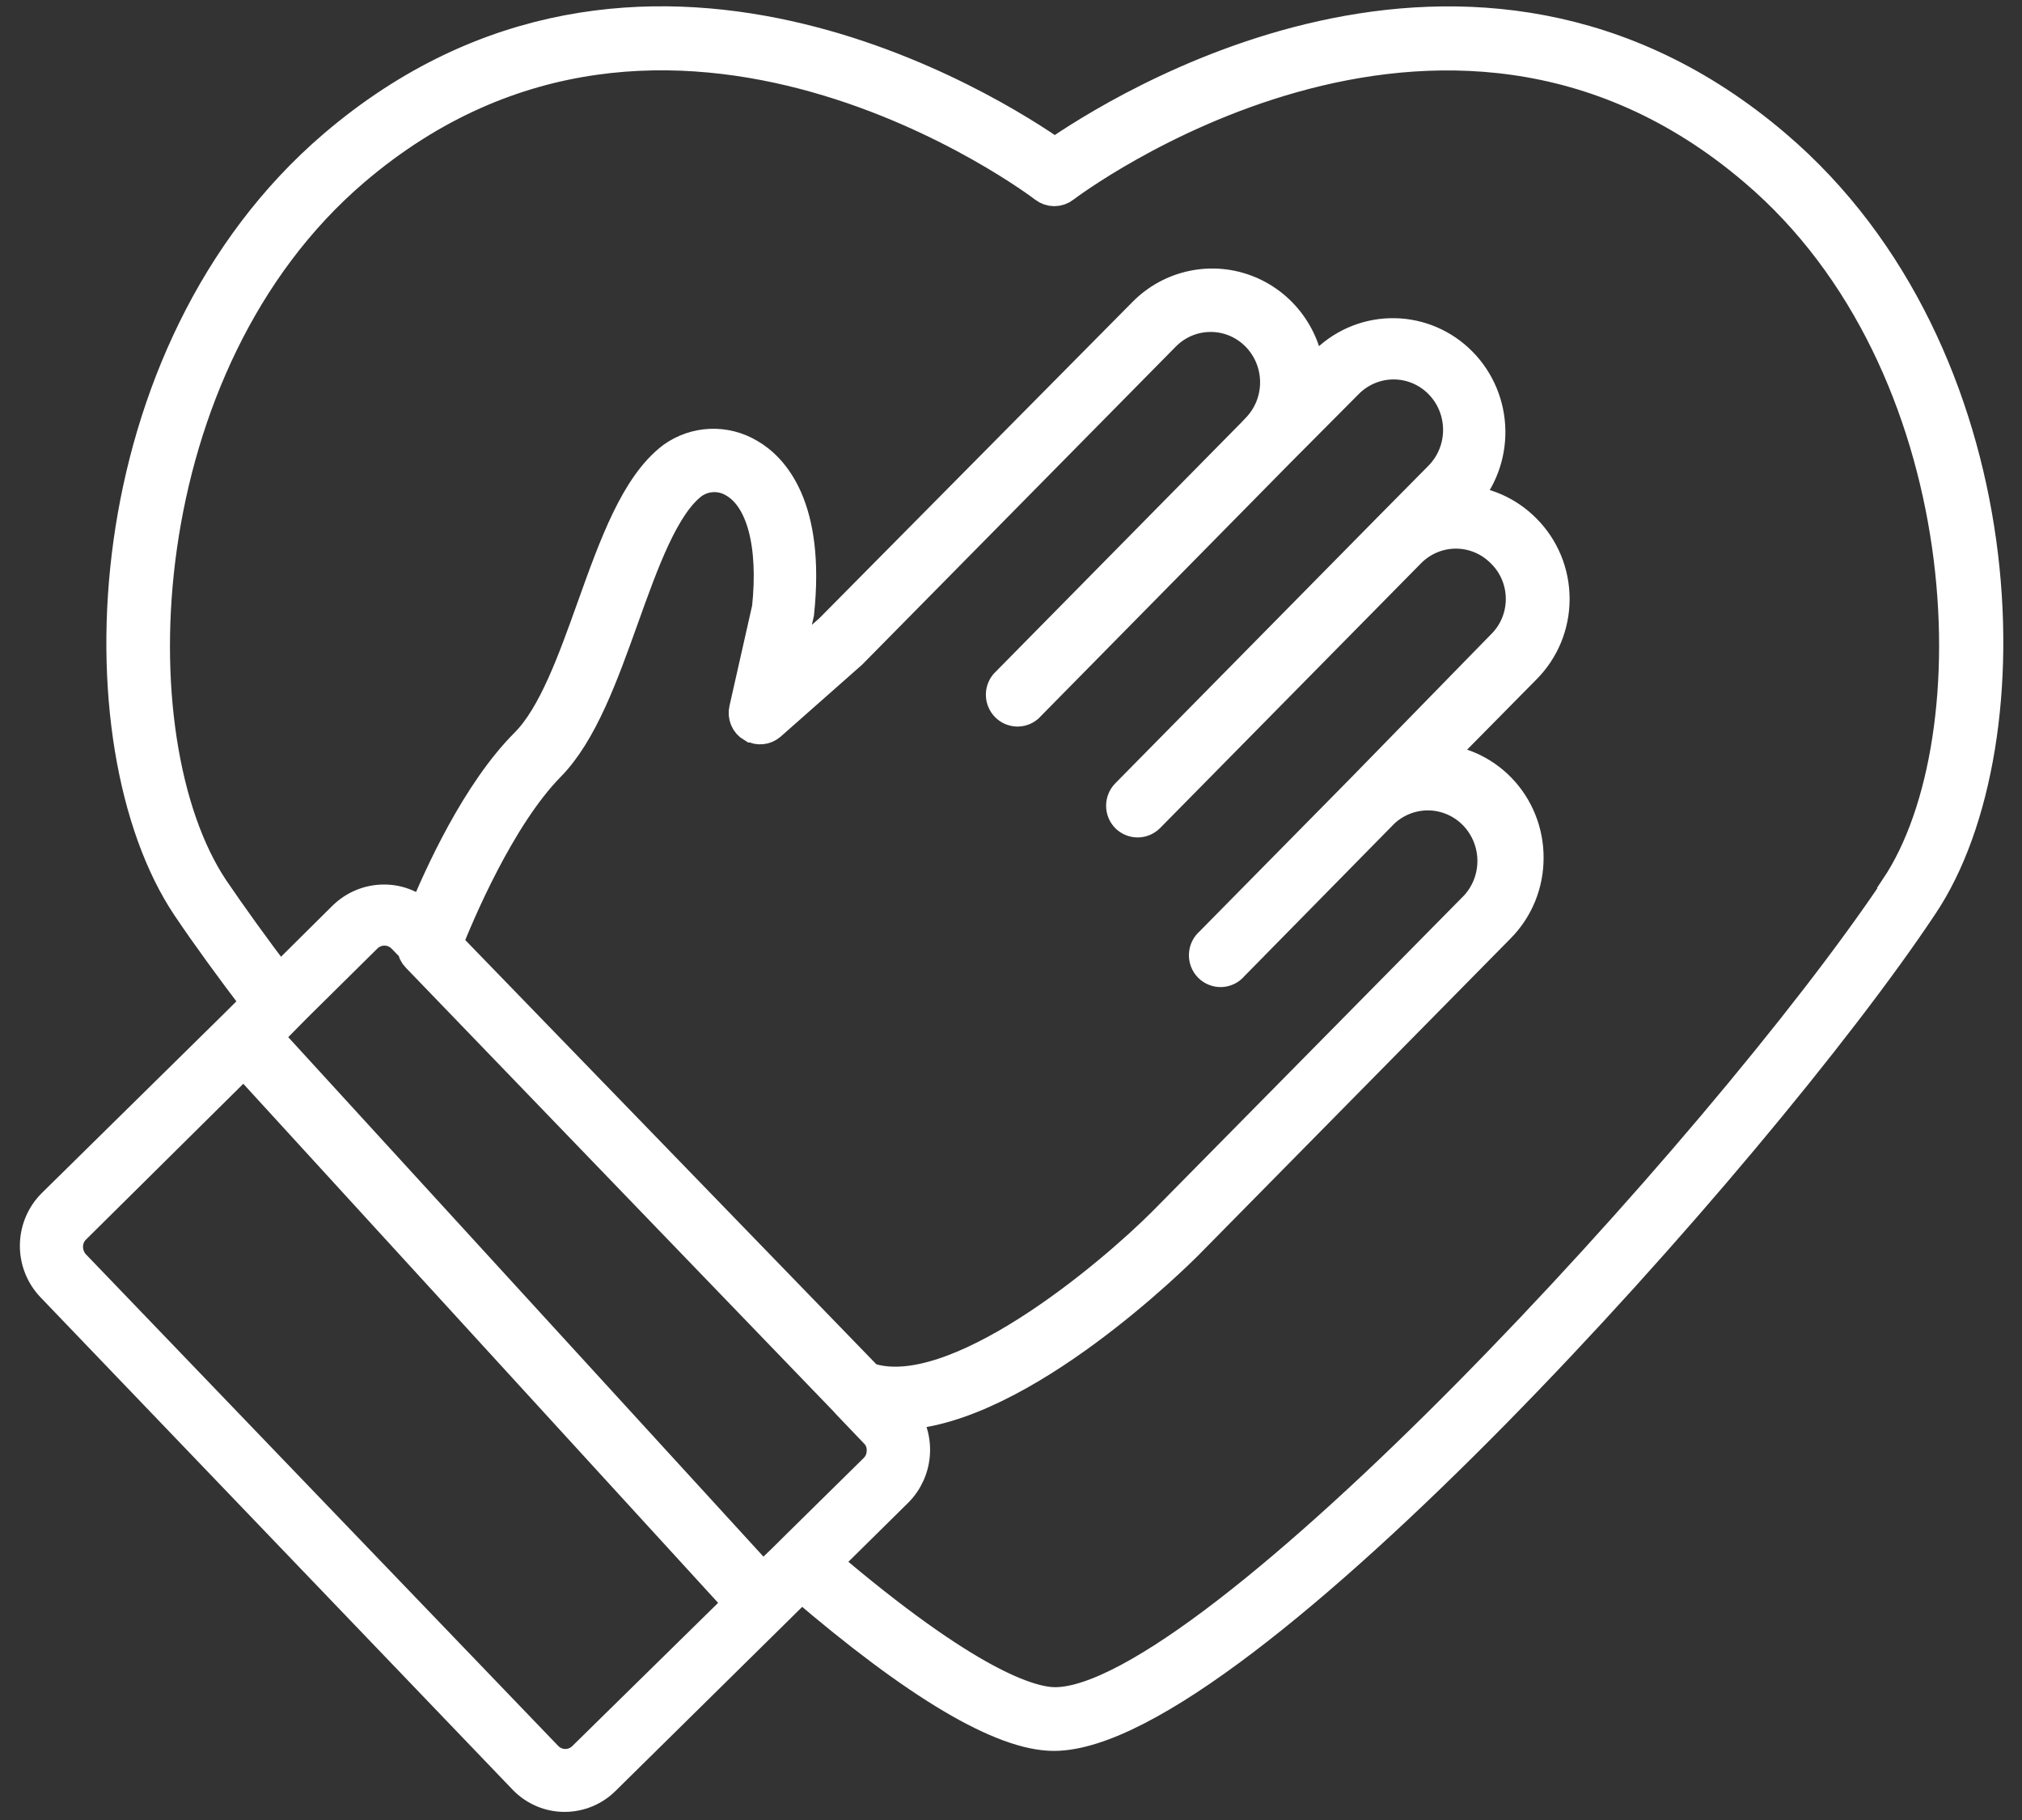 <svg width="90" height="81" viewBox="0 0 90 81" fill="none" xmlns="http://www.w3.org/2000/svg">
<rect x="0" y="0" width="90" height="81" fill="#333333" stroke="none"/>
<path d="M79.005 6.52C65.403 -5.094 49.638 5.053 46.948 6.917C44.266 5.038 28.501 -5.094 14.899 6.52C4.146 15.714 3.545 33.095 8.39 40.322C9.229 41.569 10.285 43.022 11.514 44.636L10.444 45.7L2.396 53.623C2.159 53.856 1.969 54.135 1.839 54.442C1.708 54.75 1.639 55.081 1.635 55.415C1.631 55.75 1.692 56.083 1.815 56.393C1.938 56.704 2.121 56.987 2.352 57.226L23.381 79.156C23.612 79.389 23.886 79.575 24.188 79.701C24.489 79.826 24.812 79.891 25.138 79.889C25.794 79.888 26.423 79.624 26.888 79.156L34.33 71.819L35.667 70.498C40.838 74.937 44.62 77.175 46.912 77.175C54.982 77.16 78.195 51.276 85.513 40.27C90.351 33.073 89.766 15.692 79.005 6.52ZM26.013 78.231C25.902 78.345 25.77 78.434 25.624 78.496C25.478 78.557 25.322 78.589 25.164 78.589C25.006 78.589 24.85 78.557 24.704 78.496C24.558 78.434 24.425 78.345 24.314 78.231L3.285 56.345C3.064 56.11 2.942 55.797 2.945 55.472C2.947 55.312 2.98 55.155 3.044 55.008C3.107 54.862 3.199 54.73 3.314 54.621L10.856 47.152L33.006 71.364L26.013 78.231ZM35.53 68.811L34.894 69.442L33.946 70.351L11.796 46.14L12.52 45.406L13.127 44.79L16.258 41.694C16.485 41.464 16.792 41.335 17.112 41.335C17.432 41.335 17.738 41.464 17.965 41.694L18.428 42.17C18.438 42.312 18.5 42.446 18.601 42.545L37.627 62.281L37.801 62.472L38.987 63.712C39.101 63.823 39.191 63.958 39.249 64.107C39.308 64.256 39.334 64.417 39.326 64.577C39.326 64.735 39.294 64.891 39.233 65.035C39.172 65.18 39.084 65.311 38.972 65.421L35.53 68.811ZM33.52 32.295C33.633 32.359 33.762 32.387 33.891 32.375C34.02 32.364 34.143 32.312 34.243 32.229L37.858 29.037L51.801 14.899C52.075 14.621 52.4 14.401 52.758 14.25C53.116 14.1 53.499 14.023 53.887 14.023C54.274 14.023 54.658 14.1 55.016 14.25C55.374 14.401 55.699 14.621 55.973 14.899C56.247 15.177 56.464 15.507 56.613 15.87C56.761 16.233 56.837 16.623 56.837 17.016C56.837 17.409 56.761 17.798 56.613 18.162C56.464 18.525 56.247 18.855 55.973 19.133L55.778 19.338L44.779 30.497C44.676 30.626 44.624 30.788 44.633 30.953C44.641 31.118 44.71 31.273 44.825 31.39C44.94 31.507 45.093 31.576 45.256 31.585C45.418 31.593 45.578 31.541 45.705 31.436L56.689 20.285L56.899 20.072L59.943 17.012C60.498 16.451 61.249 16.136 62.032 16.137C62.815 16.137 63.566 16.453 64.119 17.016C64.673 17.578 64.983 18.341 64.982 19.135C64.982 19.93 64.67 20.692 64.116 21.253L61.794 23.601L50.173 35.391C50.052 35.516 49.983 35.685 49.983 35.861C49.983 36.036 50.052 36.205 50.173 36.33C50.298 36.452 50.464 36.52 50.636 36.521C50.809 36.521 50.975 36.452 51.099 36.33L62.72 24.54C63.273 23.981 64.022 23.667 64.803 23.667C65.583 23.667 66.332 23.981 66.885 24.54C67.166 24.814 67.39 25.142 67.543 25.506C67.695 25.87 67.774 26.261 67.774 26.657C67.774 27.052 67.695 27.443 67.543 27.807C67.39 28.171 67.166 28.499 66.885 28.773L60.674 35.134L53.912 41.994C53.841 42.053 53.782 42.127 53.74 42.21C53.698 42.294 53.674 42.385 53.67 42.478C53.665 42.572 53.679 42.665 53.712 42.752C53.745 42.84 53.796 42.919 53.861 42.985C53.927 43.051 54.005 43.103 54.091 43.136C54.177 43.17 54.269 43.184 54.361 43.18C54.453 43.175 54.543 43.15 54.625 43.108C54.707 43.066 54.78 43.006 54.838 42.934L61.541 36.117C62.102 35.59 62.843 35.303 63.608 35.318C64.373 35.333 65.103 35.647 65.644 36.196C66.184 36.745 66.495 37.485 66.509 38.261C66.524 39.037 66.241 39.789 65.721 40.358L51.837 54.43C49.443 56.83 42.479 62.699 38.625 61.386L38.56 61.327C38.556 61.318 38.549 61.31 38.542 61.304C38.535 61.298 38.526 61.293 38.517 61.29L19.831 42.009C20.351 40.688 22.174 36.338 24.415 34.056C25.862 32.588 26.787 29.998 27.684 27.497C28.581 24.995 29.492 22.442 30.801 21.466C31.079 21.272 31.406 21.163 31.743 21.153C32.08 21.142 32.413 21.23 32.703 21.407C33.968 22.141 34.518 24.232 34.221 27.064L33.202 31.576C33.169 31.713 33.181 31.857 33.235 31.987C33.29 32.116 33.385 32.224 33.505 32.295H33.52ZM84.45 39.559C76.662 51.195 53.927 75.839 46.963 75.839C45.842 75.839 43.036 75.003 36.651 69.552L39.891 66.353C40.344 65.904 40.613 65.298 40.645 64.656C40.678 64.014 40.47 63.383 40.064 62.89C45.422 62.699 52.437 55.707 52.777 55.37L66.712 41.231C67.108 40.831 67.421 40.355 67.635 39.831C67.848 39.308 67.957 38.746 67.956 38.179C67.961 37.043 67.525 35.951 66.74 35.14C65.956 34.329 64.888 33.866 63.769 33.85L67.854 29.712C68.253 29.313 68.57 28.837 68.787 28.313C69.003 27.788 69.114 27.225 69.114 26.657C69.114 26.088 69.003 25.525 68.787 25C68.57 24.476 68.253 24 67.854 23.601C67.084 22.821 66.049 22.37 64.962 22.339L65.106 22.185C65.861 21.366 66.273 20.282 66.255 19.162C66.237 18.041 65.791 16.971 65.01 16.178C64.23 15.385 63.176 14.93 62.071 14.911C60.966 14.891 59.897 15.308 59.09 16.073L58.222 16.953C58.208 16.105 57.947 15.279 57.474 14.58C57.001 13.88 56.335 13.337 55.56 13.018C54.785 12.699 53.934 12.618 53.114 12.786C52.294 12.953 51.54 13.361 50.947 13.96L36.976 28.069L34.894 29.903L35.487 27.284C35.986 22.552 34.344 20.849 33.317 20.262C32.806 19.959 32.219 19.81 31.627 19.835C31.034 19.86 30.462 20.056 29.976 20.402C28.364 21.62 27.416 24.261 26.418 27.049C25.572 29.412 24.697 31.862 23.453 33.117C21.284 35.281 19.606 38.986 18.847 40.85C18.617 40.617 18.345 40.432 18.044 40.306C17.744 40.18 17.422 40.115 17.097 40.116C16.432 40.115 15.794 40.378 15.318 40.85L12.426 43.718C11.254 42.178 10.256 40.784 9.446 39.595C4.977 32.911 5.664 16.154 15.716 7.555C29.759 -4.441 46.363 8.157 46.529 8.289C46.643 8.378 46.783 8.426 46.927 8.426C47.071 8.426 47.21 8.378 47.324 8.289C47.491 8.164 64.101 -4.433 78.137 7.555C88.211 16.117 88.898 32.875 84.436 39.536L84.45 39.559Z" fill="white" stroke="white" stroke-width="1.5" stroke-miterlimit="10"/>
</svg>
